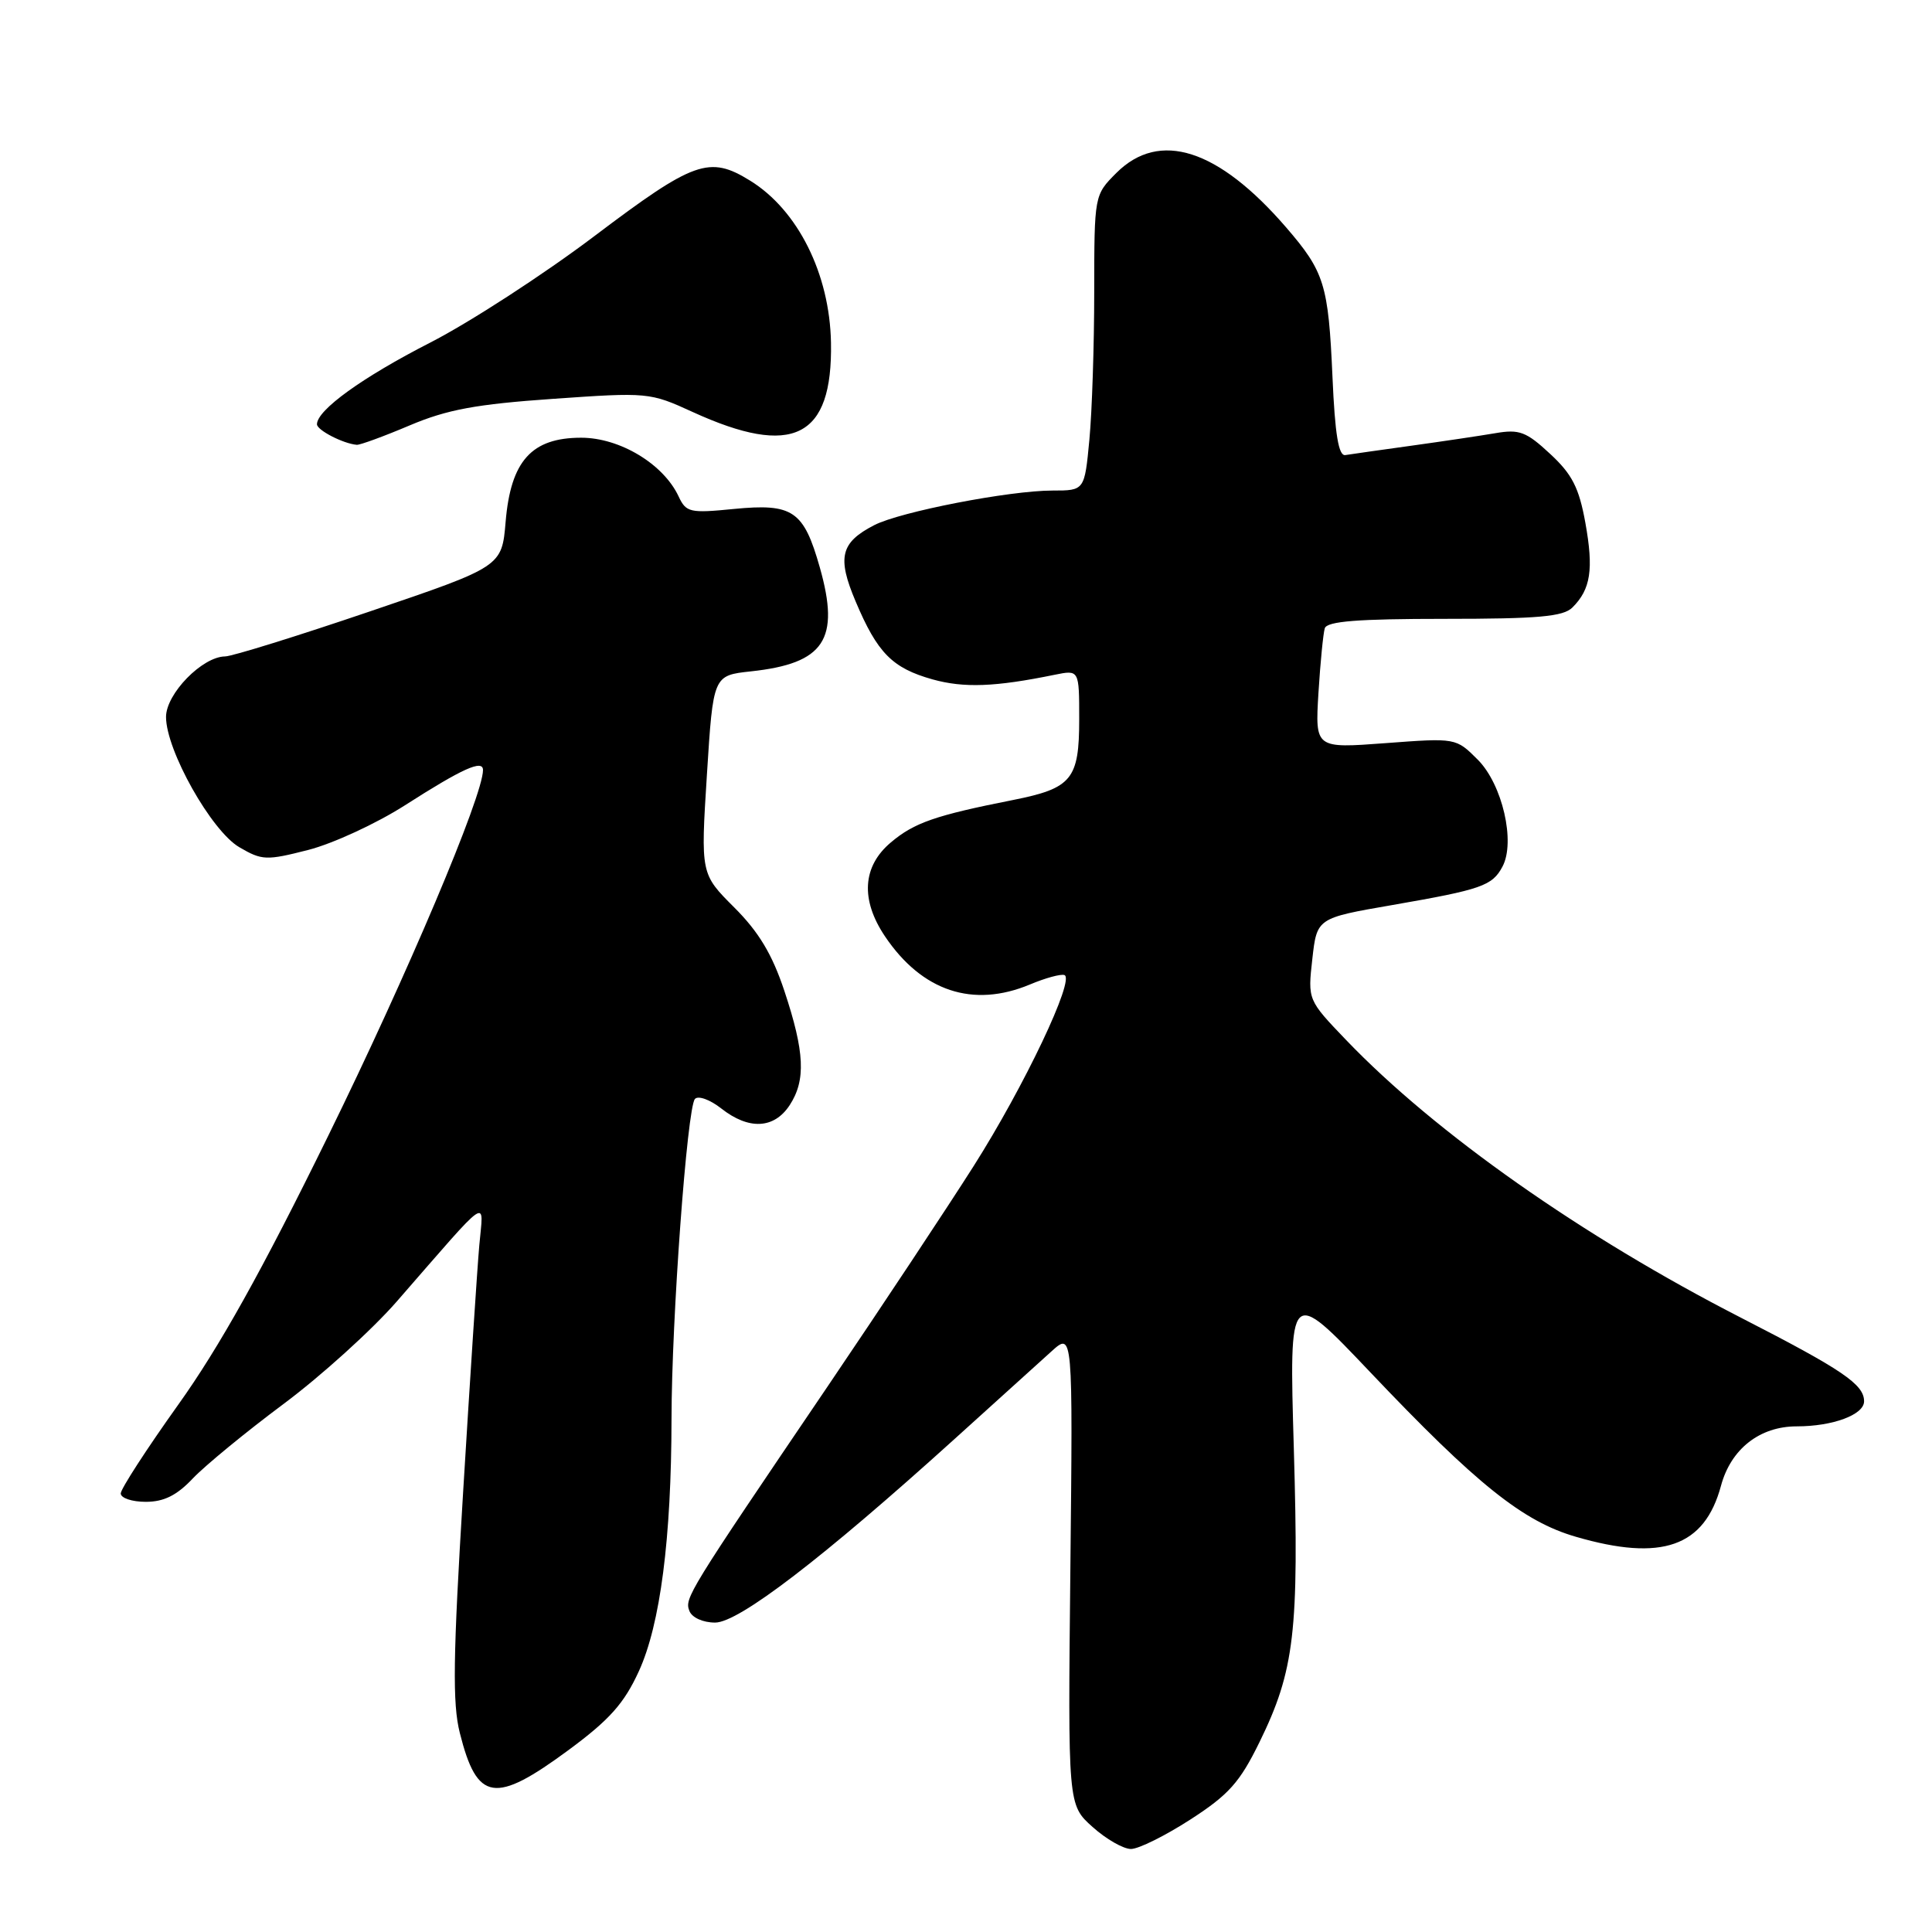 <?xml version="1.0" encoding="UTF-8" standalone="no"?>
<!DOCTYPE svg PUBLIC "-//W3C//DTD SVG 1.1//EN" "http://www.w3.org/Graphics/SVG/1.1/DTD/svg11.dtd" >
<svg xmlns="http://www.w3.org/2000/svg" xmlns:xlink="http://www.w3.org/1999/xlink" version="1.1" viewBox="0 0 256 256">
 <g >
 <path fill="currentColor"
d=" M 157.74 241.09 C 162.82 237.81 164.28 236.17 166.89 230.84 C 171.54 221.34 172.14 216.18 171.44 192.00 C 170.81 170.50 170.81 170.50 181.55 181.81 C 195.67 196.69 201.80 201.60 208.81 203.63 C 220.21 206.95 225.86 204.96 228.04 196.87 C 229.35 192.00 233.17 189.00 238.07 189.00 C 242.86 189.00 247.00 187.46 247.00 185.68 C 247.00 183.44 244.16 181.51 230.66 174.59 C 209.65 163.82 190.20 150.14 178.39 137.83 C 173.28 132.50 173.28 132.50 173.89 127.07 C 174.50 121.65 174.50 121.65 184.50 119.92 C 196.31 117.87 197.73 117.38 199.08 114.84 C 200.84 111.57 199.07 103.92 195.81 100.66 C 192.92 97.77 192.92 97.77 183.59 98.47 C 174.26 99.17 174.26 99.17 174.70 91.83 C 174.95 87.80 175.33 83.94 175.54 83.25 C 175.84 82.32 179.91 82.00 191.40 82.00 C 203.83 82.00 207.15 81.71 208.36 80.49 C 210.78 78.08 211.18 75.44 210.07 69.28 C 209.23 64.63 208.32 62.84 205.40 60.14 C 202.24 57.20 201.32 56.85 198.14 57.40 C 196.14 57.74 191.12 58.49 187.00 59.06 C 182.88 59.63 178.94 60.19 178.26 60.30 C 177.37 60.44 176.89 57.57 176.56 49.94 C 176.02 37.69 175.50 36.02 170.41 30.12 C 161.41 19.71 153.63 17.22 147.92 22.92 C 145.00 25.85 145.00 25.85 144.99 38.67 C 144.99 45.73 144.70 54.54 144.35 58.25 C 143.71 65.00 143.71 65.00 139.47 65.00 C 133.75 65.00 119.27 67.81 115.83 69.59 C 111.38 71.89 110.90 73.85 113.37 79.68 C 116.26 86.53 118.23 88.52 123.56 90.02 C 127.73 91.18 131.84 91.03 139.75 89.41 C 143.00 88.75 143.00 88.75 143.00 95.30 C 143.00 103.27 142.03 104.45 134.25 106.00 C 123.94 108.04 121.14 109.01 118.05 111.62 C 114.27 114.79 114.00 119.22 117.27 124.08 C 122.18 131.36 128.93 133.60 136.47 130.45 C 138.51 129.59 140.57 129.03 141.04 129.20 C 142.48 129.71 135.72 143.94 129.02 154.50 C 125.53 160.00 116.79 173.19 109.59 183.82 C 91.05 211.17 90.69 211.76 91.35 213.46 C 91.69 214.34 93.14 215.00 94.76 215.00 C 97.89 215.00 109.02 206.47 126.50 190.66 C 132.00 185.69 137.77 180.47 139.33 179.06 C 142.16 176.50 142.16 176.50 141.83 207.83 C 141.50 239.16 141.50 239.16 144.77 242.08 C 146.56 243.69 148.85 245.00 149.86 245.00 C 150.87 245.00 154.41 243.24 157.74 241.09 Z  M 75.35 231.88 C 80.78 227.87 82.70 225.71 84.65 221.45 C 87.49 215.26 88.96 203.87 88.98 188.00 C 88.99 174.83 91.05 146.79 92.08 145.62 C 92.51 145.14 94.07 145.70 95.56 146.87 C 99.22 149.75 102.56 149.59 104.63 146.45 C 106.80 143.13 106.63 139.41 103.93 131.29 C 102.32 126.45 100.54 123.48 97.28 120.23 C 92.84 115.79 92.84 115.79 93.67 102.64 C 94.50 89.50 94.50 89.50 99.50 88.96 C 109.25 87.91 111.34 84.75 108.63 75.19 C 106.49 67.65 105.06 66.68 97.24 67.44 C 91.41 68.02 90.91 67.90 89.92 65.78 C 87.91 61.48 82.13 58.00 77.01 58.00 C 70.44 58.00 67.68 61.07 67.00 69.12 C 66.50 75.08 66.50 75.08 49.00 81.02 C 39.38 84.29 30.75 86.97 29.83 86.98 C 26.80 87.01 22.00 91.93 22.00 95.00 C 22.00 99.42 28.01 110.10 31.71 112.26 C 34.72 114.02 35.29 114.04 40.85 112.62 C 44.12 111.78 49.88 109.12 53.65 106.71 C 61.30 101.81 64.00 100.60 64.00 102.04 C 64.00 105.44 53.96 129.18 43.49 150.50 C 34.74 168.34 29.04 178.55 23.61 186.14 C 19.43 192.00 16.00 197.29 16.00 197.89 C 16.00 198.50 17.49 199.00 19.31 199.00 C 21.72 199.00 23.43 198.15 25.56 195.89 C 27.18 194.19 32.58 189.75 37.56 186.04 C 42.54 182.33 49.29 176.22 52.56 172.47 C 65.21 157.96 64.06 158.74 63.51 165.00 C 63.24 168.03 62.28 182.71 61.37 197.64 C 60.03 219.57 59.94 225.71 60.93 229.63 C 63.22 238.74 65.56 239.10 75.35 231.88 Z  M 54.28 56.37 C 59.24 54.27 63.08 53.56 73.26 52.85 C 85.82 51.97 86.11 51.99 91.76 54.58 C 105.07 60.67 110.34 58.04 110.11 45.40 C 109.94 36.30 105.73 27.85 99.40 23.94 C 93.99 20.59 91.97 21.31 78.78 31.27 C 72.03 36.37 62.22 42.73 57.00 45.40 C 48.03 49.99 42.00 54.33 42.00 56.22 C 42.00 57.00 45.48 58.79 47.28 58.94 C 47.71 58.97 50.86 57.82 54.28 56.37 Z "/>
</g>
</svg>